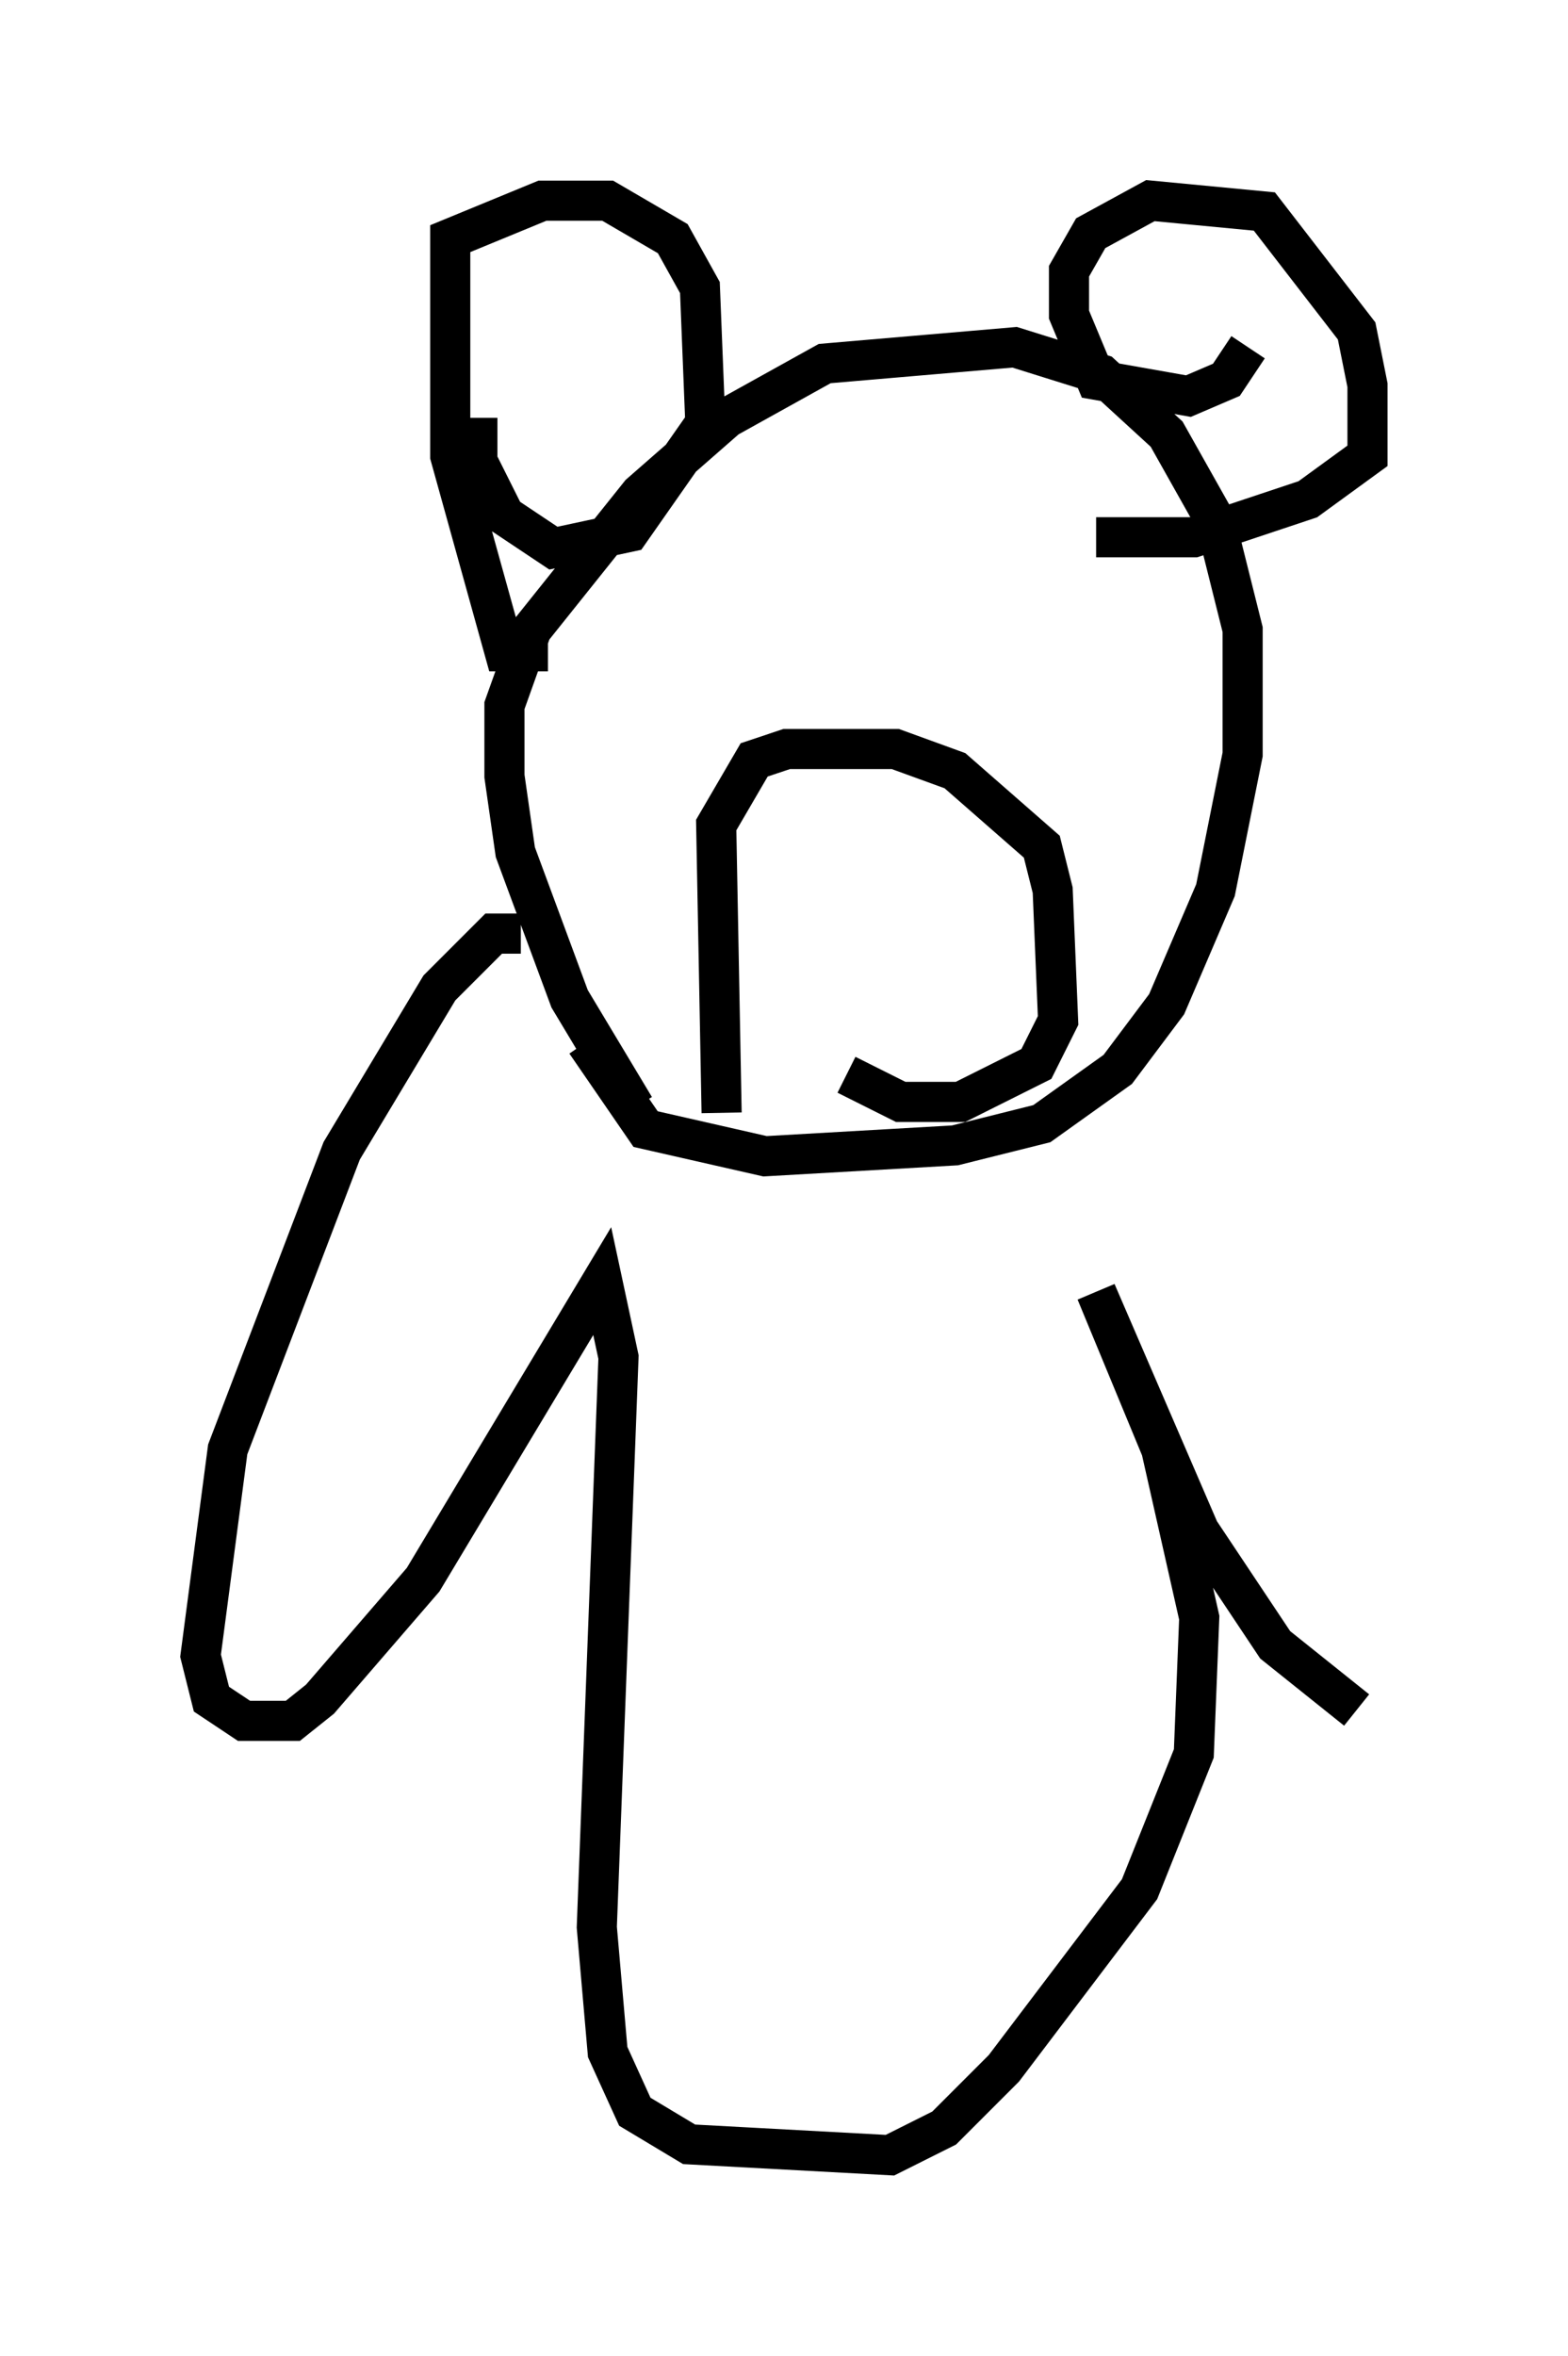 <?xml version="1.0" encoding="utf-8" ?>
<svg baseProfile="full" height="58.714" version="1.1" width="39.093" xmlns="http://www.w3.org/2000/svg" xmlns:ev="http://www.w3.org/2001/xml-events" xmlns:xlink="http://www.w3.org/1999/xlink"><defs /><rect fill="white" height="58.714" width="39.093" x="0" y="0" /><path d="M18.802, 27.463 m-2.977, 0.135 l-1.624, -2.706 -1.353, -3.654 l-0.271, -1.894 0.0, -1.759 l0.677, -1.894 2.706, -3.383 l2.165, -1.894 2.436, -1.353 l4.736, -0.406 2.165, 0.677 l1.624, 1.488 1.218, 2.165 l0.677, 2.706 0.0, 3.112 l-0.677, 3.383 -1.218, 2.842 l-1.218, 1.624 -1.894, 1.353 l-2.165, 0.541 -4.736, 0.271 l-2.977, -0.677 -1.488, -2.165 m-0.947, -9.743 l-1.083, 0.0 -1.353, -4.871 l0.0, -5.413 2.3, -0.947 l1.624, 0.0 1.624, 0.947 l0.677, 1.218 0.135, 3.383 l-1.894, 2.706 -1.894, 0.406 l-1.218, -0.812 -0.677, -1.353 l0.0, -1.083 m19.215, -1.759 l-0.541, 0.812 -0.947, 0.406 l-2.3, -0.406 -0.677, -1.624 l0.0, -1.083 0.541, -0.947 l1.488, -0.812 2.842, 0.271 l2.3, 2.977 0.271, 1.353 l0.0, 1.759 -1.488, 1.083 l-2.842, 0.947 -2.436, 0.0 m-9.337, 14.344 l-0.135, -7.172 0.947, -1.624 l0.812, -0.271 2.706, 0.0 l1.488, 0.541 2.165, 1.894 l0.271, 1.083 0.135, 3.248 l-0.541, 1.083 -1.894, 0.947 l-1.488, 0.0 -1.353, -0.677 m-8.119, -3.518 l-0.677, 0.0 -1.353, 1.353 l-2.436, 4.059 -2.842, 7.442 l-0.677, 5.142 0.271, 1.083 l0.812, 0.541 1.218, 0.0 l0.677, -0.541 2.571, -2.977 l4.465, -7.442 0.406, 1.894 l-0.541, 14.208 0.271, 3.112 l0.677, 1.488 1.353, 0.812 l5.007, 0.271 1.353, -0.677 l1.488, -1.488 3.383, -4.465 l1.353, -3.383 0.135, -3.383 l-0.947, -4.195 -1.624, -3.924 l2.571, 5.954 1.894, 2.842 l2.03, 1.624 " fill="none" stroke="black" stroke-width="1" /></svg>